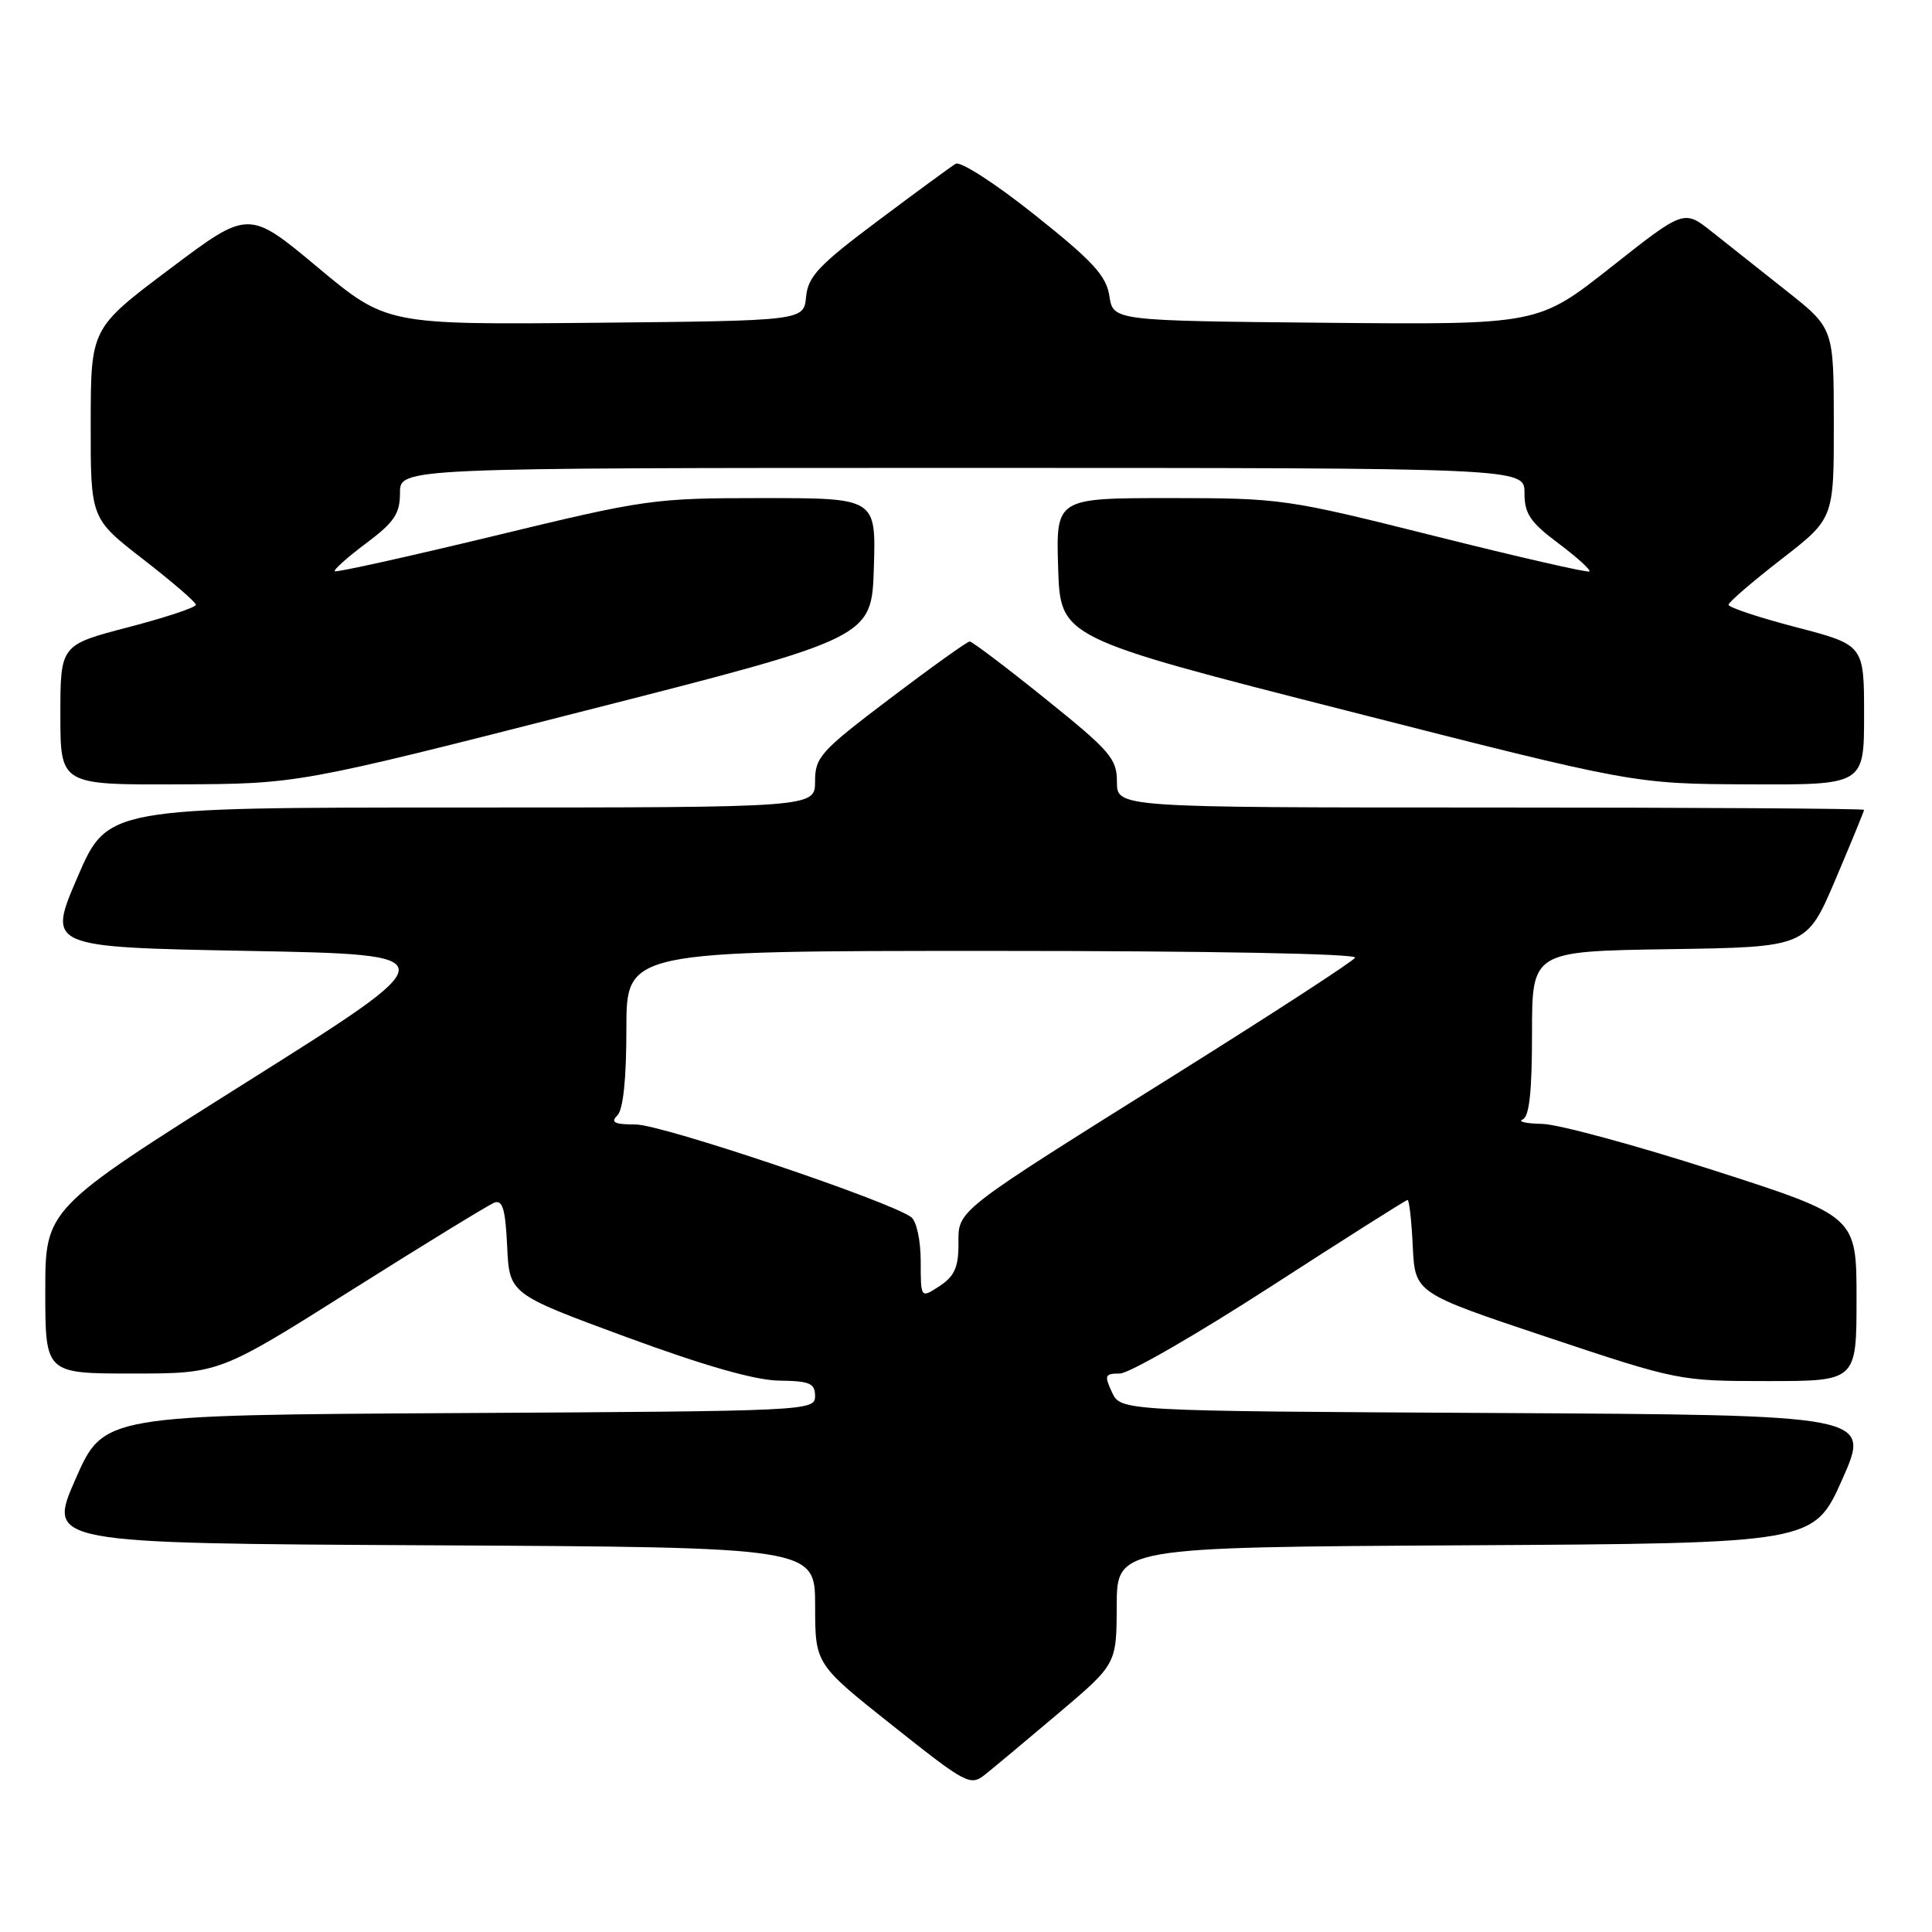 <?xml version="1.0" encoding="UTF-8" standalone="no"?>
<!DOCTYPE svg PUBLIC "-//W3C//DTD SVG 1.1//EN" "http://www.w3.org/Graphics/SVG/1.1/DTD/svg11.dtd" >
<svg xmlns="http://www.w3.org/2000/svg" xmlns:xlink="http://www.w3.org/1999/xlink" version="1.1" viewBox="0 0 256 256">
 <g >
 <path fill="currentColor"
d=" M 140.27 227.00 C 147.95 220.50 147.95 220.50 147.97 212.76 C 148.00 205.02 148.00 205.02 194.17 204.76 C 240.34 204.50 240.34 204.50 244.12 196.00 C 247.89 187.50 247.89 187.50 198.19 187.23 C 148.50 186.97 148.50 186.97 147.34 184.48 C 146.30 182.24 146.40 182.00 148.38 182.00 C 149.59 182.00 158.57 176.82 168.35 170.50 C 178.13 164.18 186.30 159.00 186.51 159.00 C 186.73 159.00 187.04 161.78 187.20 165.17 C 187.50 171.33 187.50 171.33 204.98 177.17 C 222.33 182.96 222.54 183.00 234.23 183.00 C 246.00 183.00 246.00 183.00 246.00 172.08 C 246.00 161.16 246.00 161.16 227.09 155.08 C 216.69 151.74 206.45 148.96 204.34 148.92 C 202.23 148.88 201.06 148.62 201.75 148.34 C 202.64 147.98 203.00 144.72 203.00 136.94 C 203.00 126.05 203.00 126.05 221.20 125.77 C 239.39 125.50 239.39 125.50 243.20 116.56 C 245.29 111.64 247.00 107.47 247.00 107.31 C 247.00 107.14 224.73 107.00 197.50 107.00 C 148.00 107.00 148.00 107.00 148.00 103.61 C 148.00 100.53 147.13 99.52 138.54 92.61 C 133.34 88.42 128.81 85.00 128.49 85.00 C 128.17 85.00 123.43 88.39 117.95 92.54 C 108.72 99.53 108.00 100.32 108.00 103.54 C 108.00 107.00 108.00 107.00 61.12 107.00 C 14.24 107.00 14.24 107.00 10.26 116.25 C 6.28 125.50 6.28 125.50 32.89 126.00 C 59.50 126.50 59.50 126.50 32.75 143.34 C 6.00 160.18 6.00 160.18 6.00 171.09 C 6.00 182.00 6.00 182.00 17.53 182.00 C 29.06 182.00 29.06 182.00 46.58 170.95 C 56.22 164.87 64.73 159.66 65.50 159.36 C 66.59 158.94 66.97 160.22 67.20 165.14 C 67.50 171.46 67.50 171.46 83.00 177.17 C 93.39 180.99 100.07 182.90 103.25 182.94 C 107.30 182.99 108.00 183.29 108.00 184.99 C 108.00 186.95 107.17 186.98 60.87 187.24 C 13.73 187.50 13.73 187.50 10.00 196.00 C 6.27 204.50 6.27 204.50 57.13 204.76 C 108.00 205.02 108.00 205.02 108.01 212.76 C 108.01 220.50 108.01 220.50 118.25 228.63 C 128.06 236.42 128.57 236.70 130.54 235.13 C 131.67 234.23 136.05 230.57 140.27 227.00 Z  M 77.50 94.18 C 115.50 84.50 115.50 84.50 115.79 75.25 C 116.08 66.00 116.08 66.00 101.12 66.00 C 86.60 66.00 85.58 66.14 65.44 71.02 C 54.03 73.77 44.55 75.88 44.36 75.69 C 44.17 75.51 46.04 73.84 48.51 71.99 C 52.25 69.19 53.00 68.07 53.00 65.31 C 53.00 62.00 53.00 62.00 127.50 62.00 C 202.00 62.00 202.00 62.00 202.00 65.31 C 202.00 68.07 202.75 69.19 206.49 71.99 C 208.96 73.84 210.81 75.52 210.61 75.72 C 210.42 75.92 201.21 73.81 190.16 71.04 C 170.46 66.10 169.78 66.00 155.00 66.00 C 139.92 66.00 139.92 66.00 140.21 75.25 C 140.50 84.50 140.50 84.50 178.50 94.18 C 216.50 103.87 216.50 103.87 231.75 103.93 C 247.00 104.00 247.00 104.00 247.00 94.73 C 247.00 85.46 247.00 85.46 238.00 83.11 C 233.05 81.82 229.02 80.48 229.04 80.13 C 229.06 79.78 232.21 77.07 236.04 74.10 C 243.00 68.71 243.00 68.71 242.99 56.10 C 242.98 43.50 242.98 43.50 236.74 38.56 C 233.31 35.84 228.84 32.30 226.81 30.69 C 223.13 27.77 223.13 27.77 213.47 35.40 C 203.80 43.03 203.80 43.03 175.65 42.77 C 147.50 42.50 147.50 42.50 147.00 39.23 C 146.59 36.54 144.84 34.63 137.13 28.49 C 131.92 24.33 127.27 21.33 126.63 21.70 C 126.01 22.08 121.36 25.48 116.31 29.27 C 108.48 35.13 107.07 36.63 106.81 39.33 C 106.50 42.50 106.50 42.50 78.86 42.77 C 51.22 43.03 51.22 43.03 42.08 35.41 C 32.94 27.78 32.94 27.78 22.49 35.64 C 12.03 43.50 12.03 43.50 12.02 56.10 C 12.00 68.71 12.00 68.71 18.96 74.10 C 22.79 77.07 25.94 79.78 25.96 80.13 C 25.98 80.48 21.95 81.82 17.00 83.11 C 8.00 85.46 8.00 85.46 8.00 94.73 C 8.00 104.00 8.00 104.00 23.75 103.93 C 39.50 103.87 39.50 103.87 77.50 94.18 Z  M 122.00 167.15 C 122.00 164.40 121.45 161.82 120.75 161.29 C 118.06 159.22 87.70 149.00 84.25 149.00 C 81.41 149.00 80.87 148.73 81.80 147.80 C 82.58 147.02 83.00 142.98 83.00 136.30 C 83.00 126.00 83.00 126.00 131.56 126.00 C 160.26 126.00 179.89 126.37 179.56 126.90 C 179.25 127.40 168.76 134.22 156.25 142.06 C 126.08 160.96 127.00 160.24 127.00 164.94 C 127.00 167.92 126.45 169.13 124.50 170.41 C 122.00 172.05 122.00 172.05 122.00 167.15 Z "/>
</g>
</svg>